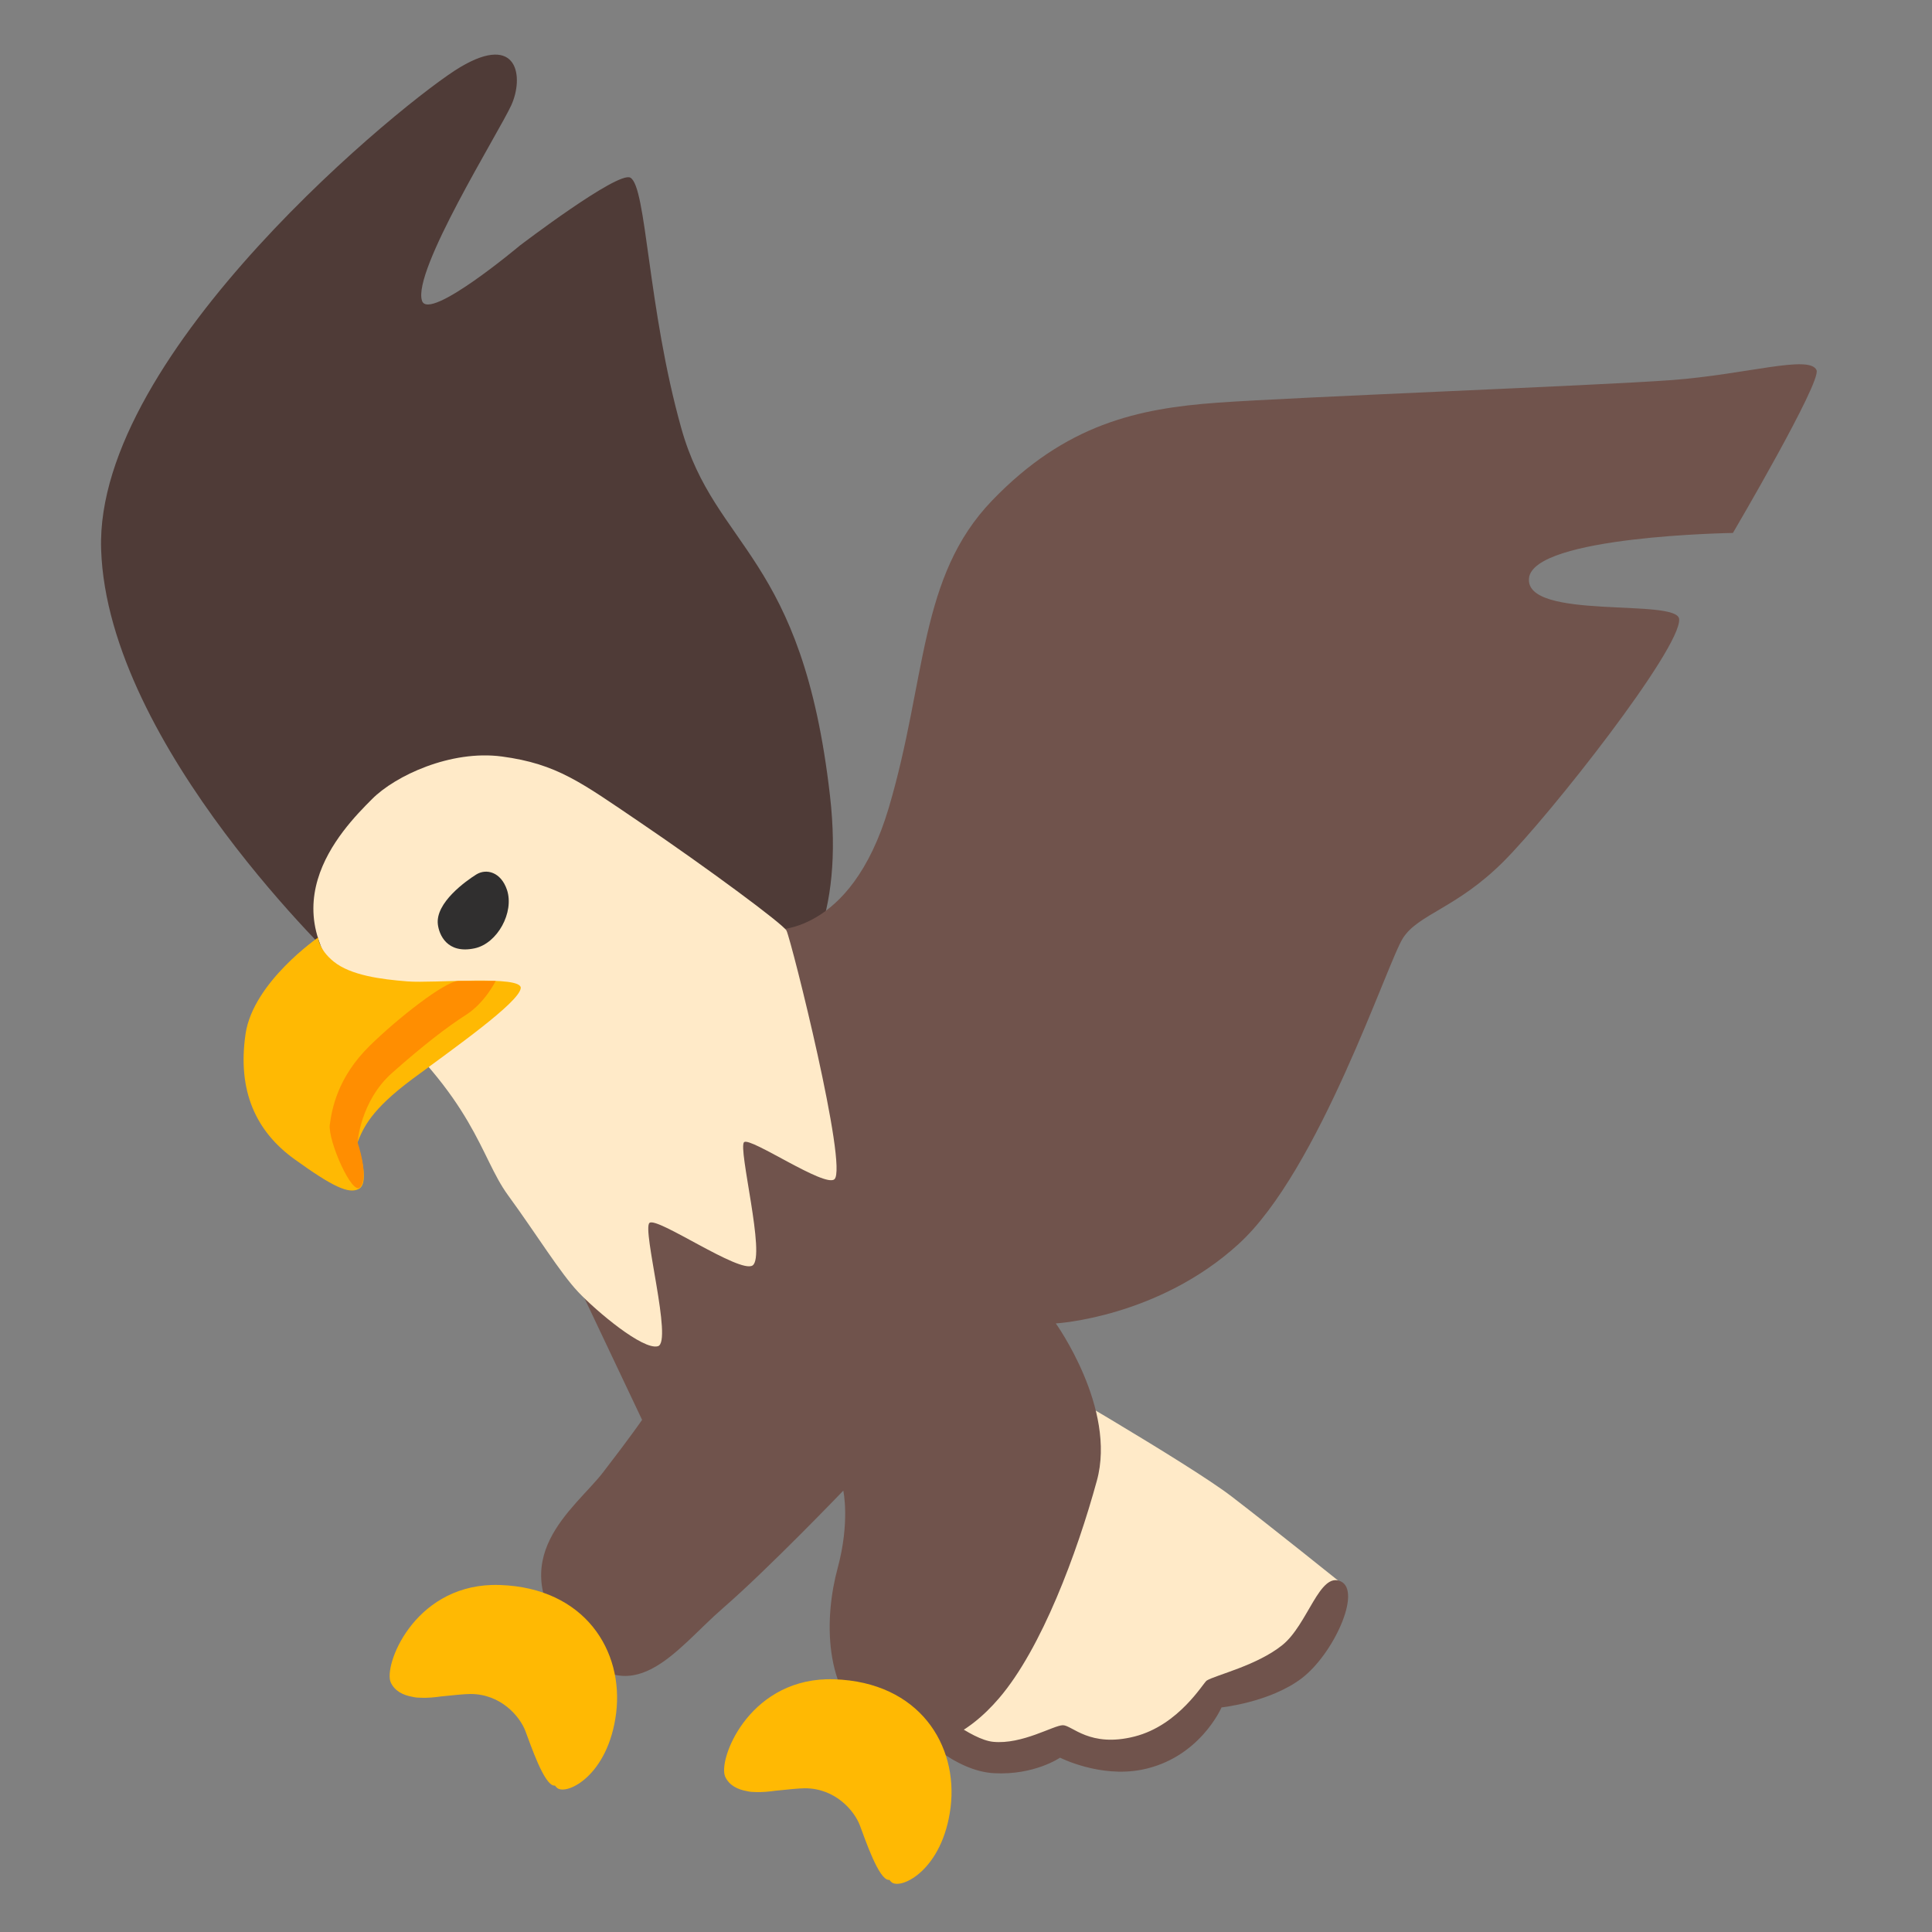<?xml version="1.0" encoding="UTF-8" standalone="no"?>
<!-- Generator: Adobe Illustrator 24.1.2, SVG Export Plug-In . SVG Version: 6.00 Build 0)  -->

<svg
   version="1.1"
   id="Layer_2"
   x="0px"
   y="0px"
   viewBox="0 0 128 128"
   style="enable-background:new 0 0 128 128;"
   xml:space="preserve"
   sodipodi:docname="emoji_u1f985.svg"
   inkscape:version="1.2.2 (732a01da63, 2022-12-09)"
   xmlns:inkscape="http://www.inkscape.org/namespaces/inkscape"
   xmlns:sodipodi="http://sodipodi.sourceforge.net/DTD/sodipodi-0.dtd"
   xmlns="http://www.w3.org/2000/svg"
   xmlns:svg="http://www.w3.org/2000/svg"><rect x="0" y="0" width="128" height="128" fill="#808080" stroke="none"/><defs
   id="defs47693" /><sodipodi:namedview
   id="namedview47691"
   pagecolor="#ffffff"
   bordercolor="#000000"
   borderopacity="0.25"
   inkscape:showpageshadow="2"
   inkscape:pageopacity="0.0"
   inkscape:pagecheckerboard="0"
   inkscape:deskcolor="#d1d1d1"
   showgrid="false"
   inkscape:zoom="2.1210938"
   inkscape:cx="31.587477"
   inkscape:cy="72.604052"
   inkscape:window-width="1366"
   inkscape:window-height="697"
   inkscape:window-x="-8"
   inkscape:window-y="-8"
   inkscape:window-maximized="1"
   inkscape:current-layer="Layer_2" />
<path
   style="fill:#4F3B37;"
   d="M44.99,69.48c0,0,11.83-0.7,10-16.75c-1.83-16.05-7.6-16.33-9.85-24.35  c-2.25-8.02-2.3-16.03-3.38-16.61c-0.83-0.45-7.32,4.5-7.32,4.5s-6.01,5.05-6.48,3.66c-0.66-1.97,5.07-11.12,5.91-12.95  c0.84-1.83,0.49-4.83-3.38-2.53C27.02,6.5,6.27,23.31,6.7,36.4s16.05,27.73,16.05,27.73l9.43-9.43L44.99,69.48z"
   id="path47655" />
<linearGradient
   id="SVGID_1_"
   gradientUnits="userSpaceOnUse"
   x1="68.597"
   y1="90.462"
   x2="76.878"
   y2="115.641">
	<stop
   offset="0.207"
   style="stop-color:#ffeac8;stop-opacity:1;"
   id="stop47657" />
	<stop
   offset="0.309"
   style="stop-color:#B59482"
   id="stop47659" />
	<stop
   offset="0.485"
   style="stop-color:#CDB099"
   id="stop47661" />
	<stop
   offset="0.714"
   style="stop-color:#F4DDBE"
   id="stop47663" />
	<stop
   offset="0.771"
   style="stop-color:#FFEAC8"
   id="stop47665" />
</linearGradient>
<path
   style="fill:#ffeac8;fill-opacity:1"
   d="M67.89,90.69c0,0,10.89,6.29,13.7,8.45s7.13,5.63,7.13,5.63s-1.97,4.97-3.94,6.19  s-4.5,1.6-4.5,1.6s-3.38,3.57-5.73,3.75s-4.32-1.03-4.32-1.03s-3.1,1.13-4.41,1.03c-1.31-0.09-5.16-3.1-5.16-3.1L67.89,90.69z"
   id="path47668" />
<path
   style="fill:#70534C;"
   d="M51.18,61.6c0,0,5.16,0.47,7.7-8.07c2.53-8.54,1.97-15.3,6.85-20.37s9.67-6.1,14.92-6.48  c5.26-0.38,25.15-1.13,30.13-1.5c4.97-0.38,9.1-1.69,9.57-0.66c0.35,0.77-5.54,10.79-5.54,10.79s-13.23,0.19-13.51,3  c-0.28,2.82,9.88,1.29,9.95,2.72c0.1,1.97-8.54,12.95-11.64,16.05c-3.1,3.1-5.63,3.47-6.66,5.07s-5.54,15.39-10.89,20.27  c-5.35,4.88-12.11,5.26-12.11,5.26s4.04,5.63,2.72,10.42c-1.31,4.79-3.66,11.12-6.48,14.41c-1.99,2.33-5.12,4.36-8.26,2.11  c-3.5-2.51-3.28-7.6-2.44-10.7c0.84-3.1,0.38-5.16,0.38-5.16s-5,5.21-7.98,7.79c-3.14,2.72-6.05,7.23-10.14,2.25  c-4.58-5.57,0.33-8.82,2.21-11.26c1.88-2.44,2.58-3.47,2.58-3.47l-6.76-14.27L51.18,61.6z"
   id="path47670" />
<path
   style="fill:#FFEAC8;"
   d="M24.65,52.94c-2.05,2.05-7.46,7.58-0.28,13.77s7.39,9.88,9.29,12.48c1.91,2.62,3.45,5.14,4.65,6.41  c1.2,1.27,4.29,3.87,5.28,3.59c0.99-0.28-1.06-7.74-0.56-8.17s5.98,3.38,6.83,2.82c0.89-0.6-0.99-7.81-0.56-8.17  c0.42-0.35,5.33,3.02,5.98,2.46c0.92-0.77-2.82-15.7-3.17-16.47c-0.19-0.41-5.33-4.21-9.71-7.18c-3.9-2.64-5.49-3.87-9.15-4.36  C29.87,49.67,26.19,51.39,24.65,52.94z"
   id="path47672" />
<path
   style="fill:#FFB903;"
   d="M23.66,75.75c0.42-1.06,0.92-2.22,3.66-4.26c2.75-2.04,7.07-5.07,7.18-6.02  c0.11-0.88-5.75-0.31-7.51-0.45c-1.76-0.14-3.75-0.4-4.88-1.31c-1.01-0.82-1.03-1.6-1.03-1.6s-4.3,2.96-4.81,6.38  c-0.56,3.8,0.7,6.48,3.24,8.31s3.6,2.32,4.26,1.97C24.58,78.35,23.66,75.75,23.66,75.75z"
   id="path47674" />
<path
   style="fill:#FF8E01;"
   d="M21.85,74.51c0.14-1.02,0.5-3.12,2.65-5.23c1.83-1.8,5-4.29,5.88-4.29c0.88,0,2.46,0,2.46,0  s-0.7,1.44-1.97,2.25c-1.27,0.81-2.87,2.05-4.89,3.84c-2.11,1.87-2.29,4.61-2.29,4.61s0.77,2.22,0.18,2.96  C23.34,79.28,21.71,75.54,21.85,74.51z"
   id="path47676" />
<path
   style="fill:#302F2F;"
   d="M29.01,61.25c0.08,0.66,0.6,1.97,2.43,1.58c1.52-0.32,2.64-2.39,2.15-3.87  c-0.4-1.19-1.37-1.44-2.04-1.02C30.88,58.36,28.83,59.81,29.01,61.25z"
   id="path47678" />
<path
   style="fill:#70534C;"
   d="M79.95,111.34c-0.22,0.13-1.83,2.96-4.79,3.71c-2.96,0.75-4.13-0.75-4.74-0.75s-2.7,1.29-4.62,1.1  c-1.5-0.15-3.97-2.28-3.97-2.28l-1.03,1.64c0,0,2.39,2.58,5.07,2.72c2.67,0.14,4.36-1.03,4.36-1.03s2.63,1.34,5.4,0.8  c3.85-0.75,5.3-4.13,5.3-4.13s3.19-0.33,5.3-1.92c2.11-1.6,4.01-5.77,2.6-6.43s-2.18,2.86-3.87,4.22S80.56,110.97,79.95,111.34z"
   id="path47680" />
<path
   id="path47682"
   style="fill:#ffb903"
   d="m 32.602,105.008 c -5.242,0.153 -7.215,5.378 -6.711,6.463 0.262,0.559 0.799,0.841 1.461,0.953 0.005,9e-4 0.01,0.003 0.016,0.004 0.139,0.037 0.326,0.051 0.545,0.053 0.419,0.015 0.865,-0.023 1.312,-0.088 0.779,-0.081 1.563,-0.162 1.945,-0.162 2.01,0 3.271,1.479 3.641,2.459 0.37,0.98 1.24,3.561 1.9,3.611 0.018,10e-4 0.035,-0.002 0.053,-0.004 0.055,0.071 0.111,0.134 0.166,0.174 0.65,0.47 3.371,-0.841 3.891,-4.971 0.51,-4.13 -2.071,-8.3 -7.701,-8.49 -0.176,-0.006 -0.348,-0.007 -0.518,-0.002 z"
   sodipodi:nodetypes="ccscccssccccscc" />



<path
   id="path48359"
   style="fill:#ffb903"
   d="m 54.76,111.255 c -5.242,0.153 -7.215,5.378 -6.711,6.463 0.262,0.559 0.799,0.841 1.461,0.953 0.005,9e-4 0.01,0.003 0.016,0.004 0.139,0.037 0.326,0.051 0.545,0.053 0.419,0.015 0.865,-0.023 1.312,-0.088 0.779,-0.081 1.563,-0.162 1.945,-0.162 2.01,0 3.271,1.479 3.641,2.459 0.37,0.98 1.24,3.561 1.9,3.611 0.018,10e-4 0.035,-0.002 0.053,-0.004 0.055,0.071 0.111,0.134 0.166,0.174 0.65,0.47 3.371,-0.841 3.891,-4.971 0.51,-4.13 -2.071,-8.3 -7.701,-8.49 -0.176,-0.006 -0.348,-0.007 -0.518,-0.002 z"
   sodipodi:nodetypes="ccscccssccccscc" /></svg>
